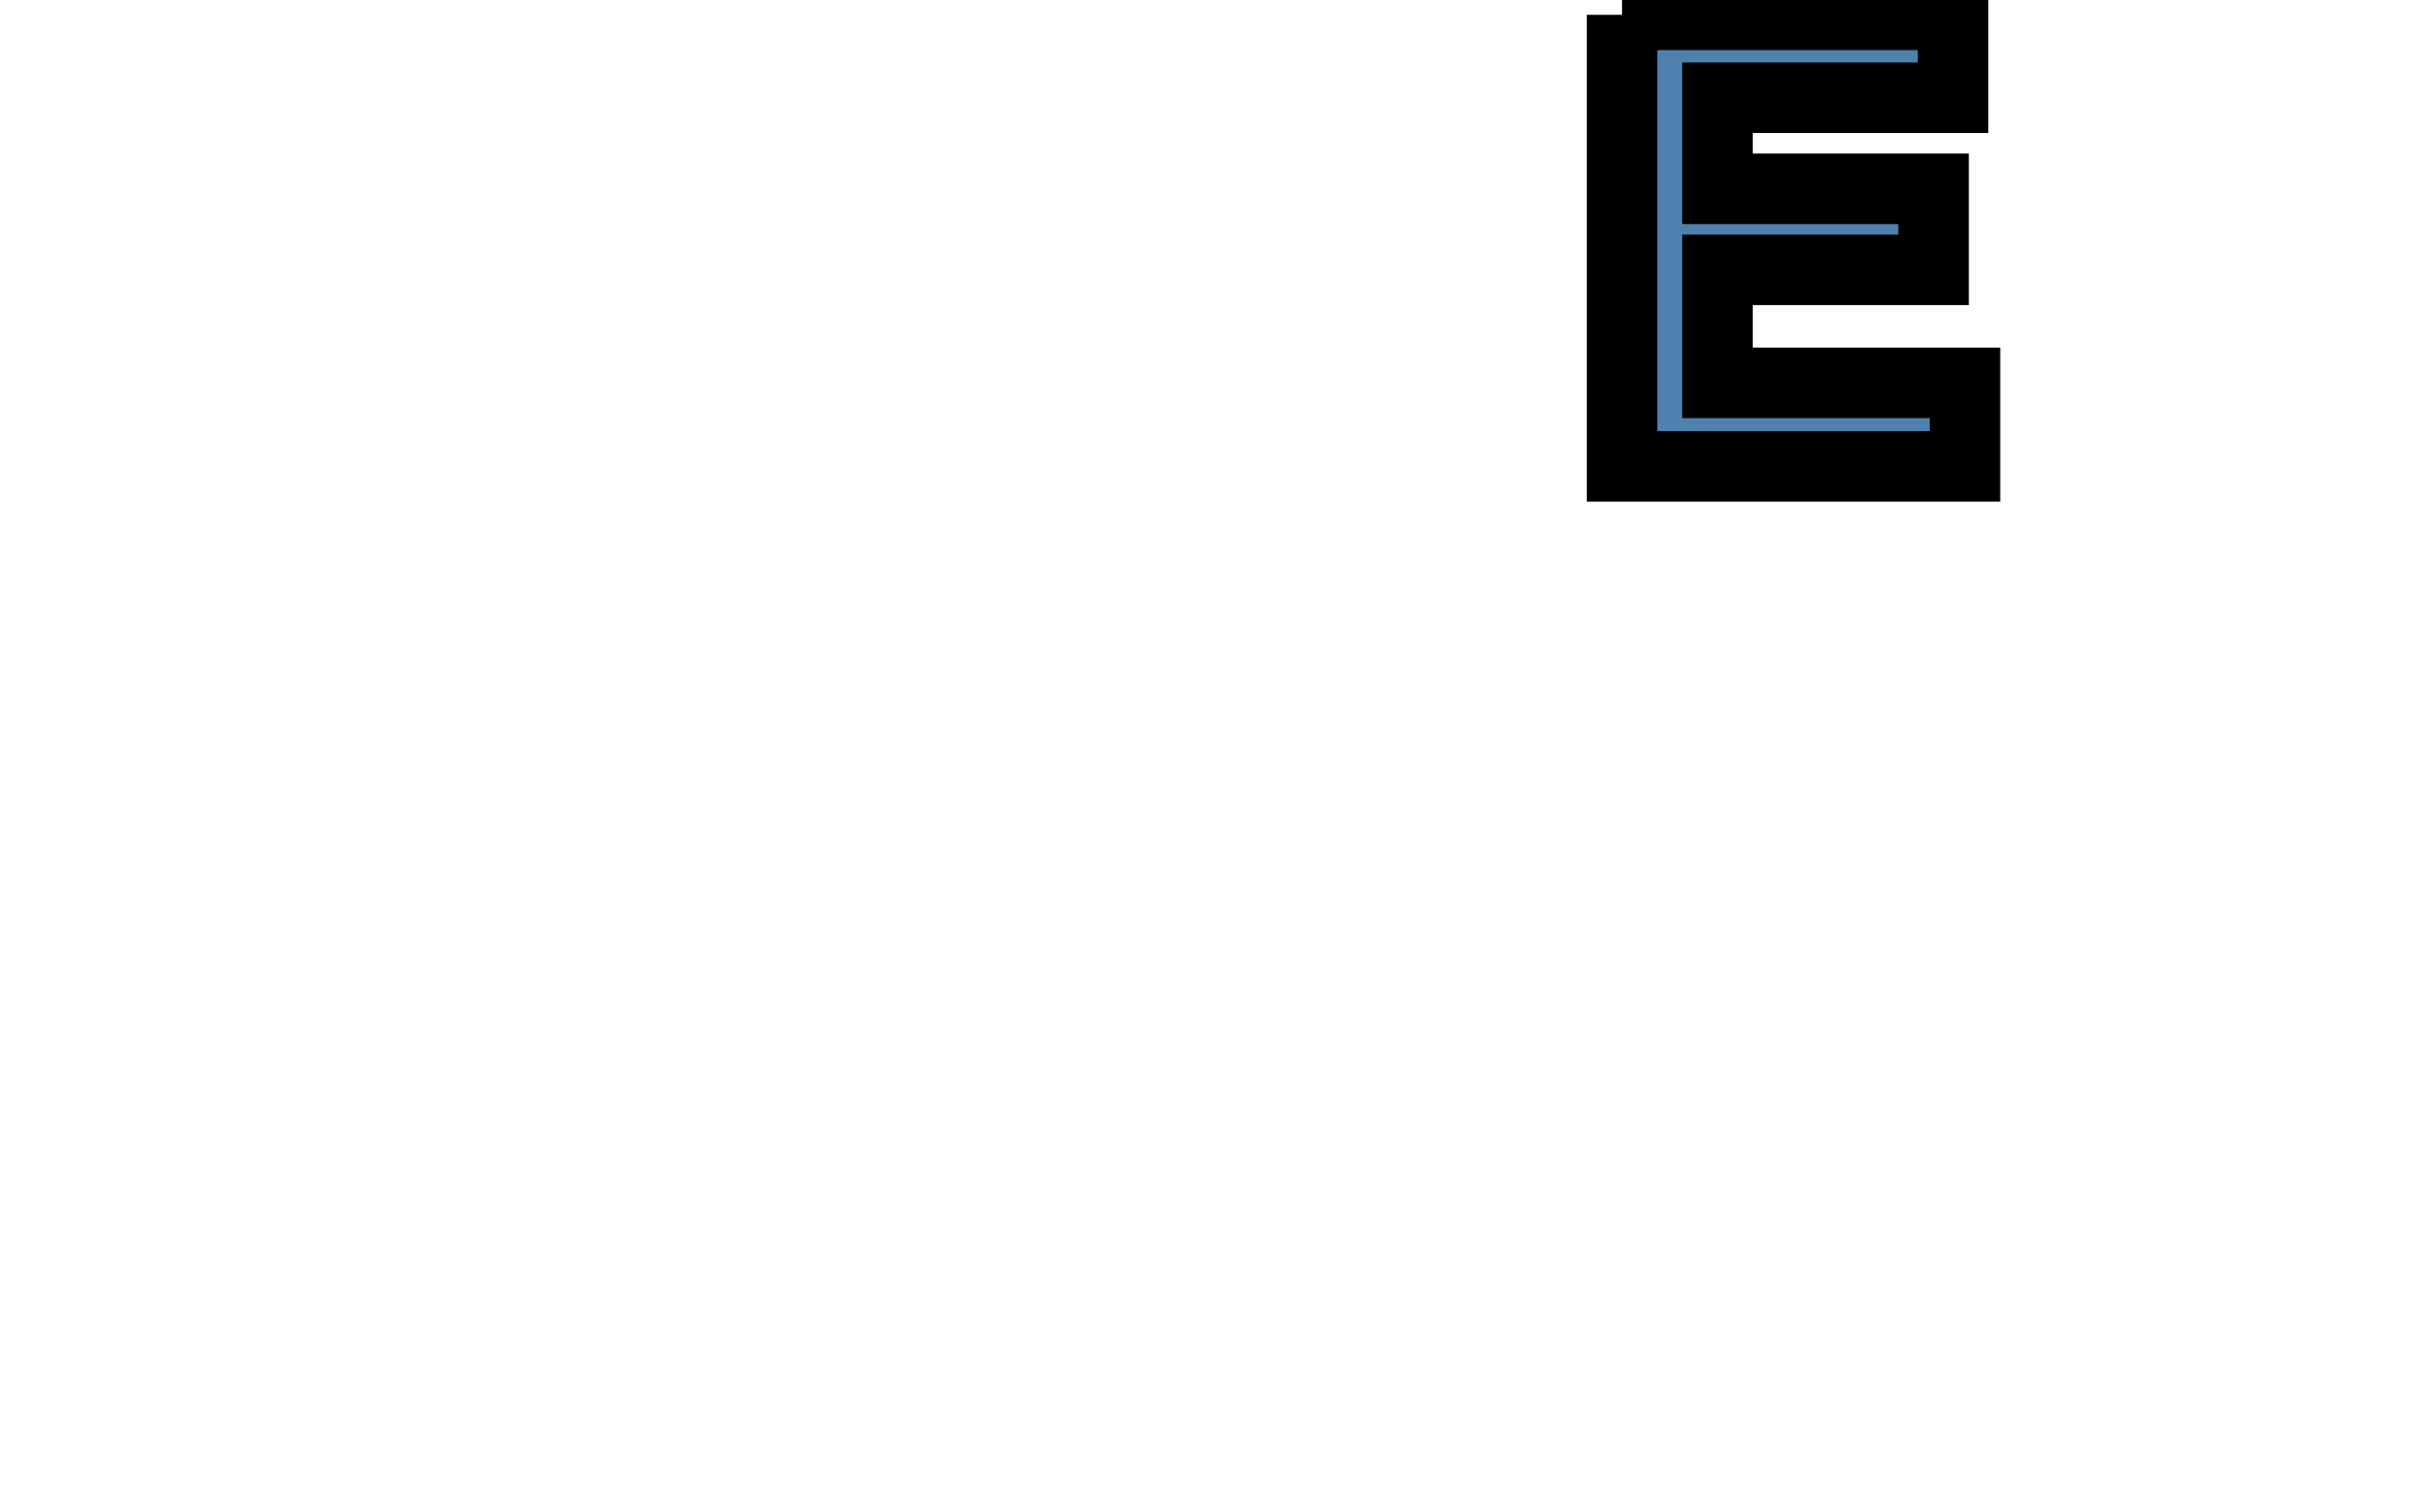 <?xml version="1.0" encoding="iso-8859-1"?><!-- Created with Inkscape (http://www.inkscape.org/) --><svg height="510" id="svg3428" inkscape:version="0.48.1 " sodipodi:docname="Neues Dokument 3" version="1.1" width="818.86" xmlns="http://www.w3.org/2000/svg" xmlns:cc="http://creativecommons.org/ns#" xmlns:dc="http://purl.org/dc/elements/1.1/" xmlns:inkscape="http://www.inkscape.org/namespaces/inkscape" xmlns:rdf="http://www.w3.org/1999/02/22-rdf-syntax-ns#" xmlns:sodipodi="http://sodipodi.sourceforge.net/DTD/sodipodi-0.dtd" xmlns:svg="http://www.w3.org/2000/svg">
	
  
	<defs id="defs3430"/>
	
  
	<sodipodi:namedview bordercolor="#666666" borderopacity="1.0" fit-margin-bottom="0" fit-margin-left="0" fit-margin-right="0" fit-margin-top="0" id="base" inkscape:current-layer="layer1" inkscape:cx="409.42998" inkscape:cy="280.87322" inkscape:document-units="px" inkscape:pageopacity="0.0" inkscape:pageshadow="2" inkscape:window-height="990" inkscape:window-maximized="1" inkscape:window-width="1680" inkscape:window-x="-4" inkscape:window-y="-4" inkscape:zoom="1.546" pagecolor="#ffffff" showgrid="false"/>
	
  
	
  
	<g id="layer1" inkscape:groupmode="layer" inkscape:label="Ebene 1" transform="translate(-487.311,-55.504)">
		
    
		<g id="g230" transform="matrix(23.779,0,0,-23.779,864.259,414.929)">
			
      
			
			
    
		</g>
		
    
		<g id="g234" transform="matrix(23.779,0,0,-23.779,1221.11,407.32)">
			
      
			
			
    
		</g>
		
    
		<g id="g238" transform="matrix(23.779,0,0,-23.779,1196.142,417.355)">
			
      
			
			
    
		</g>
		
    
		<g id="g242" transform="matrix(23.779,0,0,-23.779,1144.114,407.32)">
			
      
			
			
    
		</g>
		
    
		<g id="g246" transform="matrix(23.779,0,0,-23.779,1099.956,407.32)">
			
      
			
			
    
		</g>
		
    
		<g id="g250" transform="matrix(23.779,0,0,-23.779,1093.203,421.469)">
			
      
			
			
    
		</g>
		
    
		<g id="g254" transform="matrix(23.779,0,0,-23.779,1015.351,419.233)">
			
      
			
			
    
		</g>
		
    
		<g id="g258" transform="matrix(23.779,0,0,-23.779,976.591,407.368)">
			
      
			
			
    
		</g>
		
    
		<g id="g262" transform="matrix(23.779,0,0,-23.779,937.475,407.368)">
			
      
			
			
    
		</g>
		
    
		<g id="g266" transform="matrix(23.779,0,0,-23.779,898.382,407.368)">
			
      
			
			
    
		</g>
		
    
		<g id="g270" transform="matrix(23.779,0,0,-23.779,1274.161,414.906)">
			
      
			
			
    
		</g>
		
    
		<g id="g274" transform="matrix(23.779,0,0,-23.779,766.076,407.938)">
			
      
			
			
    
		</g>
		
    
		<g id="g278" transform="matrix(23.779,0,0,-23.779,631.535,407.938)">
			
      
			
			
    
		</g>
		
    
		<g id="g282" transform="matrix(23.779,0,0,-23.779,535.753,435.308)">
			
      
			
			
    
		</g>
		
    
		<g id="g286" transform="matrix(23.779,0,0,-23.779,1181.827,234.233)">
			
      
			
			
    
		</g>
		
    
		<g id="g290" transform="matrix(23.779,0,0,-23.779,961.063,261.531)">
			
      
			
			
    
		</g>
		
    
		<g id="g294" transform="matrix(23.779,0,0,-23.779,1087.591,261.531)">
			
      
			
			
    
		</g>
		
    
		<g id="g298" transform="matrix(23.779,0,0,-23.779,788,234.209)">
			
      
			
			
    
		</g>
		
    
		<g id="g302" transform="matrix(23.779,0,0,-23.779,682.16,261.531)">
			
      
			
			
    
		</g>
		
    
		<g id="g306" transform="matrix(23.779,0,0,-23.779,492.309,311.515)">
			
      
			
			
    
		</g>
		
    
		<g id="g310" transform="matrix(23.779,0,0,-23.779,1172.601,60.504)">
			
      
			
			
    
		</g>
		
    
		<g id="g314" transform="matrix(23.779,0,0,-23.779,1034.35,60.504)">
			
      
			<path animation_id="21" d="m 0,0 0,-6.405 4.864,0 0,1.185 -3.51,0 0,1.603 3.065,0 0,1.149 -3.065,0 0,1.292 3.341,0 L 4.695,0 0,0" id="path316" inkscape:connector-curvature="0" stroke="black" style="fill:#4e81ad;fill-opacity:1;fill-rule:nonzero;"/>
			
    
		</g>
		
    
		
		
    
		<g id="g320" transform="matrix(23.779,0,0,-23.779,851.752,87.826)">
			
      
			
			
    
		</g>
		
    
		<g id="g324" transform="matrix(23.779,0,0,-23.779,681.518,60.504)">
			
      
			
			
    
		</g>
		
    
		<g id="g328" transform="matrix(23.779,0,0,-23.779,503.509,60.504)">
			
      
			
			
    
		</g>
		
  
	</g>
	

</svg>